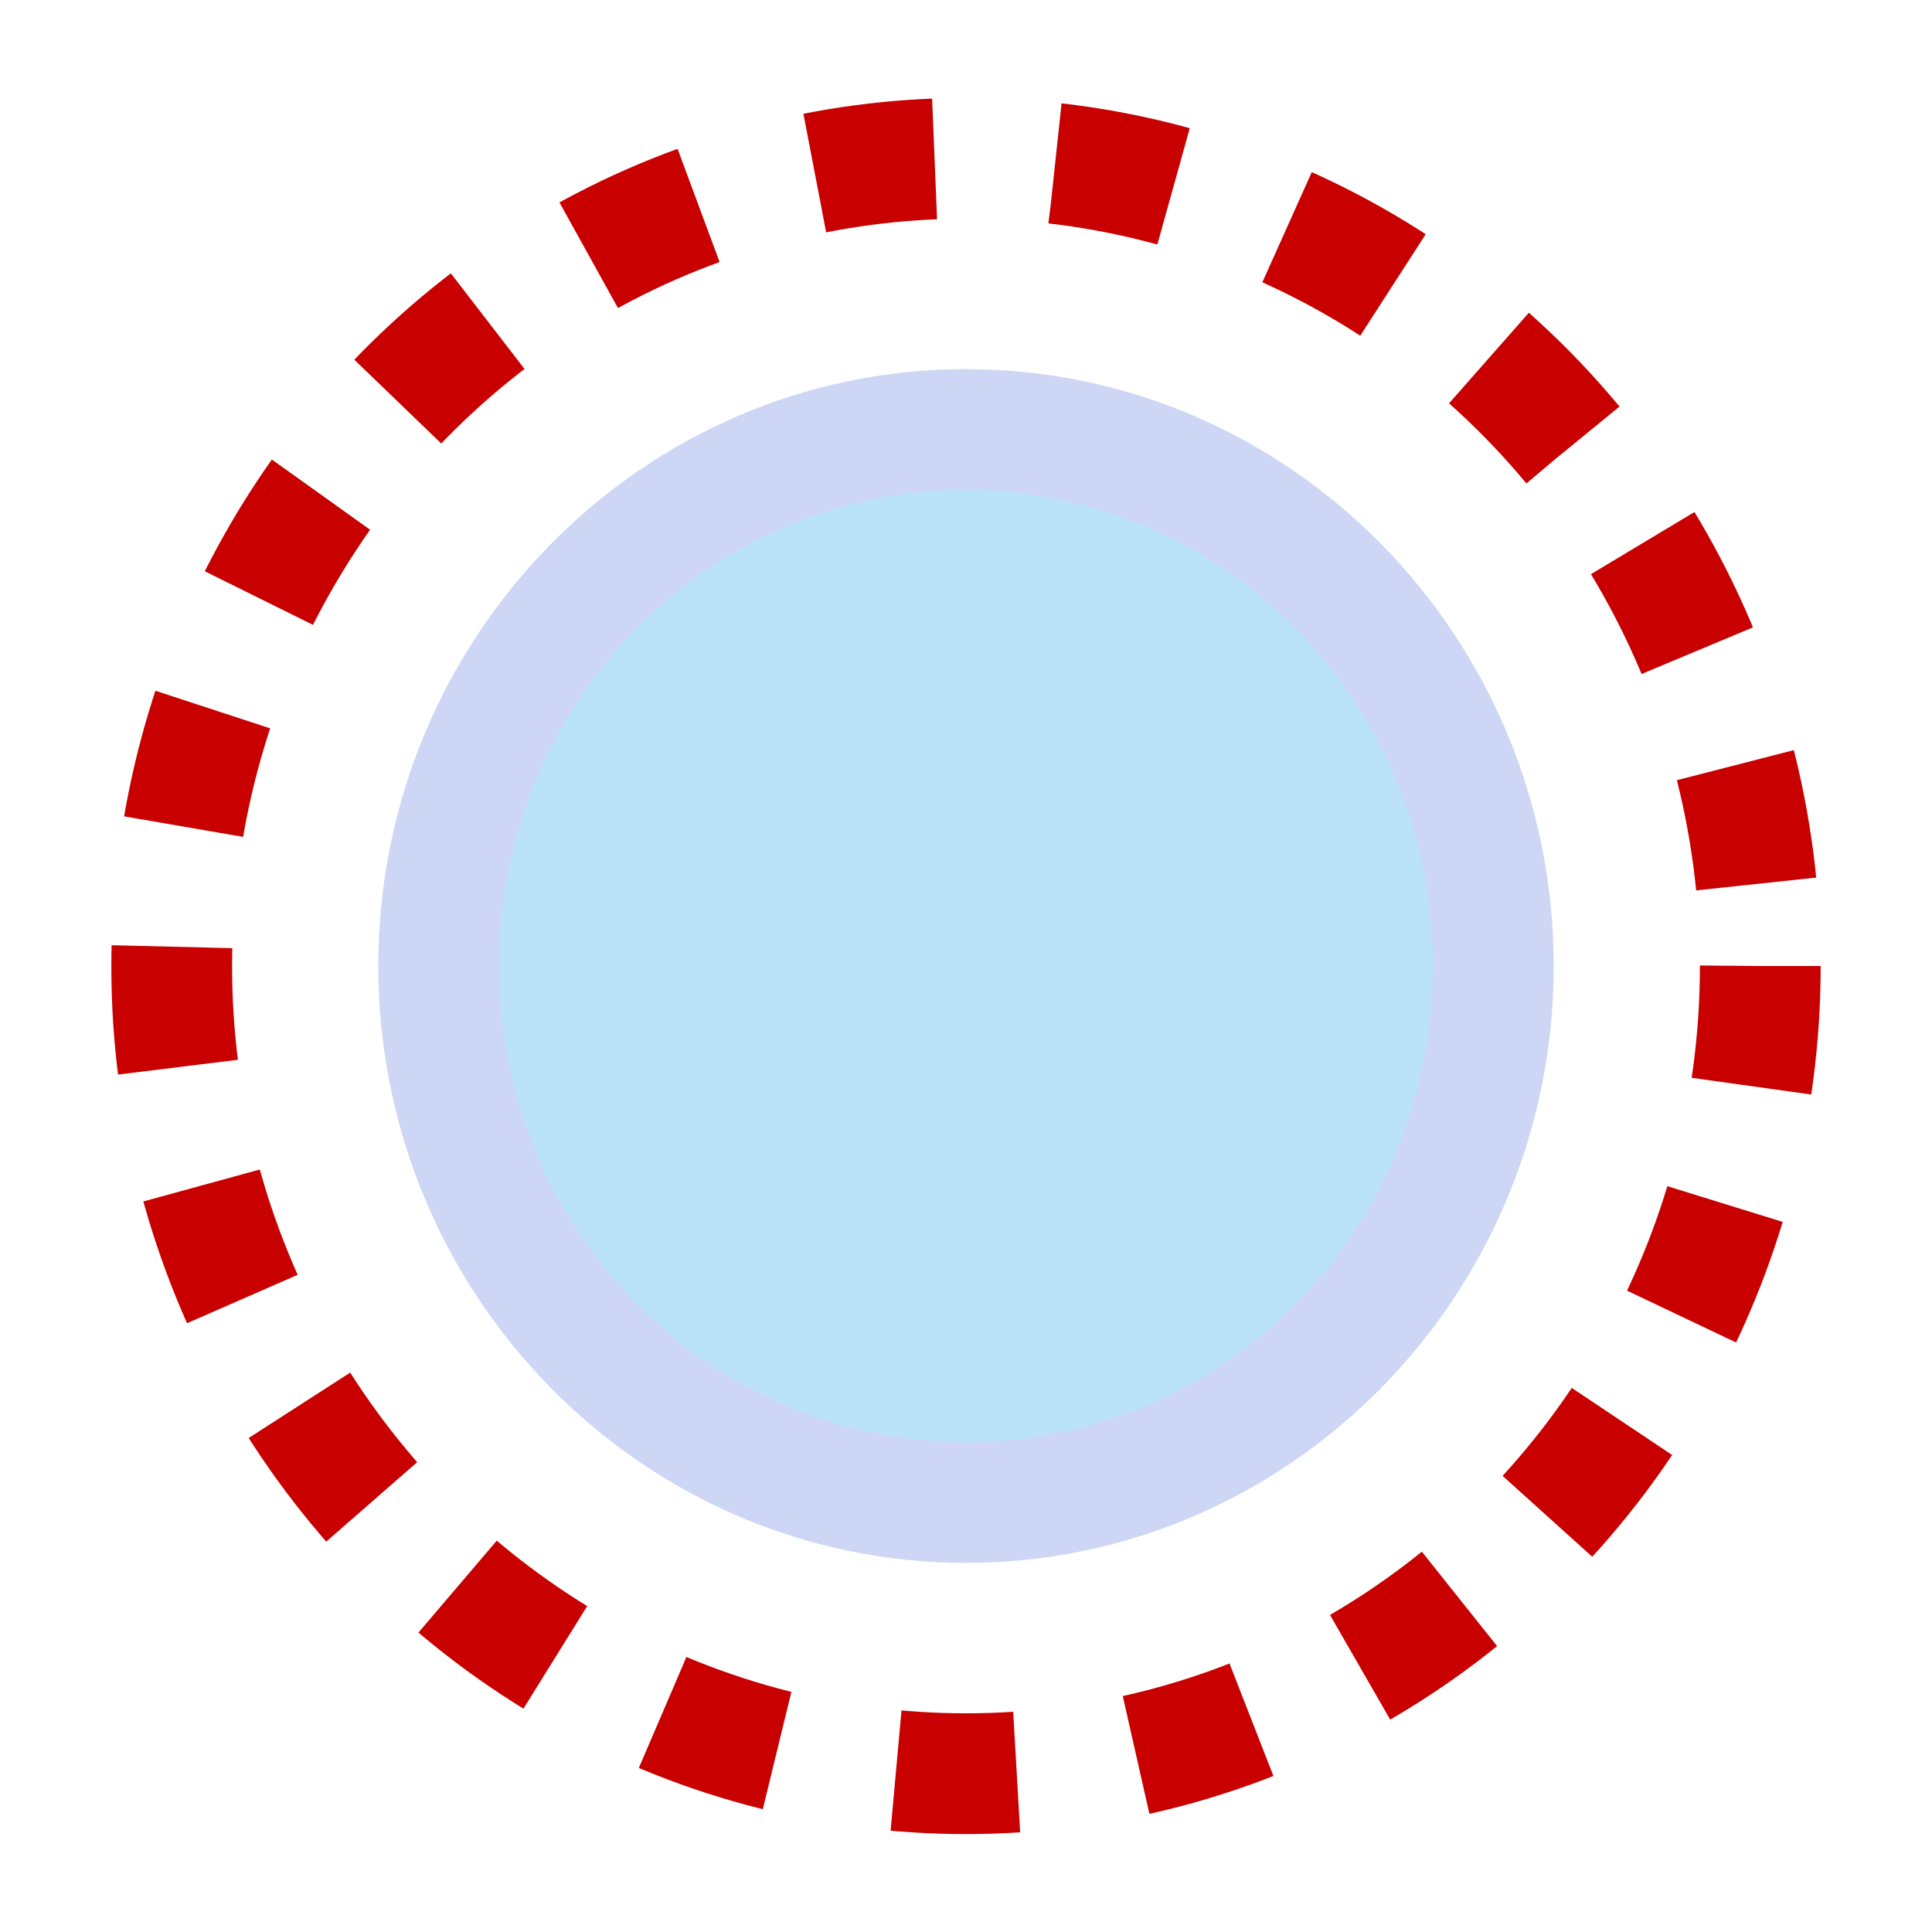 <svg width="16" height="16" version="1.1" xmlns="http://www.w3.org/2000/svg">
 <rect x="7.9102e-7" y="2.4414e-7" width="16" height="16" color="#000000" fill-opacity="0" stroke-width=".987"/>
 <ellipse cx="8" cy="8" rx="6.578" ry="6.689" color="#000000" fill="none" stroke="#c80000" stroke-dasharray="1, 1" stroke-linejoin="round" stroke-miterlimit="0"/>
 <path d="m12.367 8a4.367 4.443 0 0 1-4.367 4.443 4.367 4.443 0 0 1-4.367-4.443 4.367 4.443 0 0 1 4.367-4.443 4.367 4.443 0 0 1 4.367 4.443z" color="#000000" fill="#3daee9" fill-rule="evenodd" opacity=".35" stroke-linejoin="round" stroke-miterlimit="0" style="-inkscape-stroke:none"/>
 <path d="m8 3.057c-2.687 0-4.867 2.224-4.867 4.943 0 2.719 2.18 4.943 4.867 4.943 2.687 0 4.867-2.224 4.867-4.943 0-2.719-2.18-4.943-4.867-4.943zm0 1c2.137 0 3.867 1.755 3.867 3.943 0 2.188-1.73 3.943-3.867 3.943s-3.867-1.755-3.867-3.943c0-2.188 1.73-3.943 3.867-3.943z" color="#000000" fill="#cdd6f4" fill-rule="evenodd" stroke-linejoin="round" stroke-miterlimit="0" style="-inkscape-stroke:none"/>
</svg>
